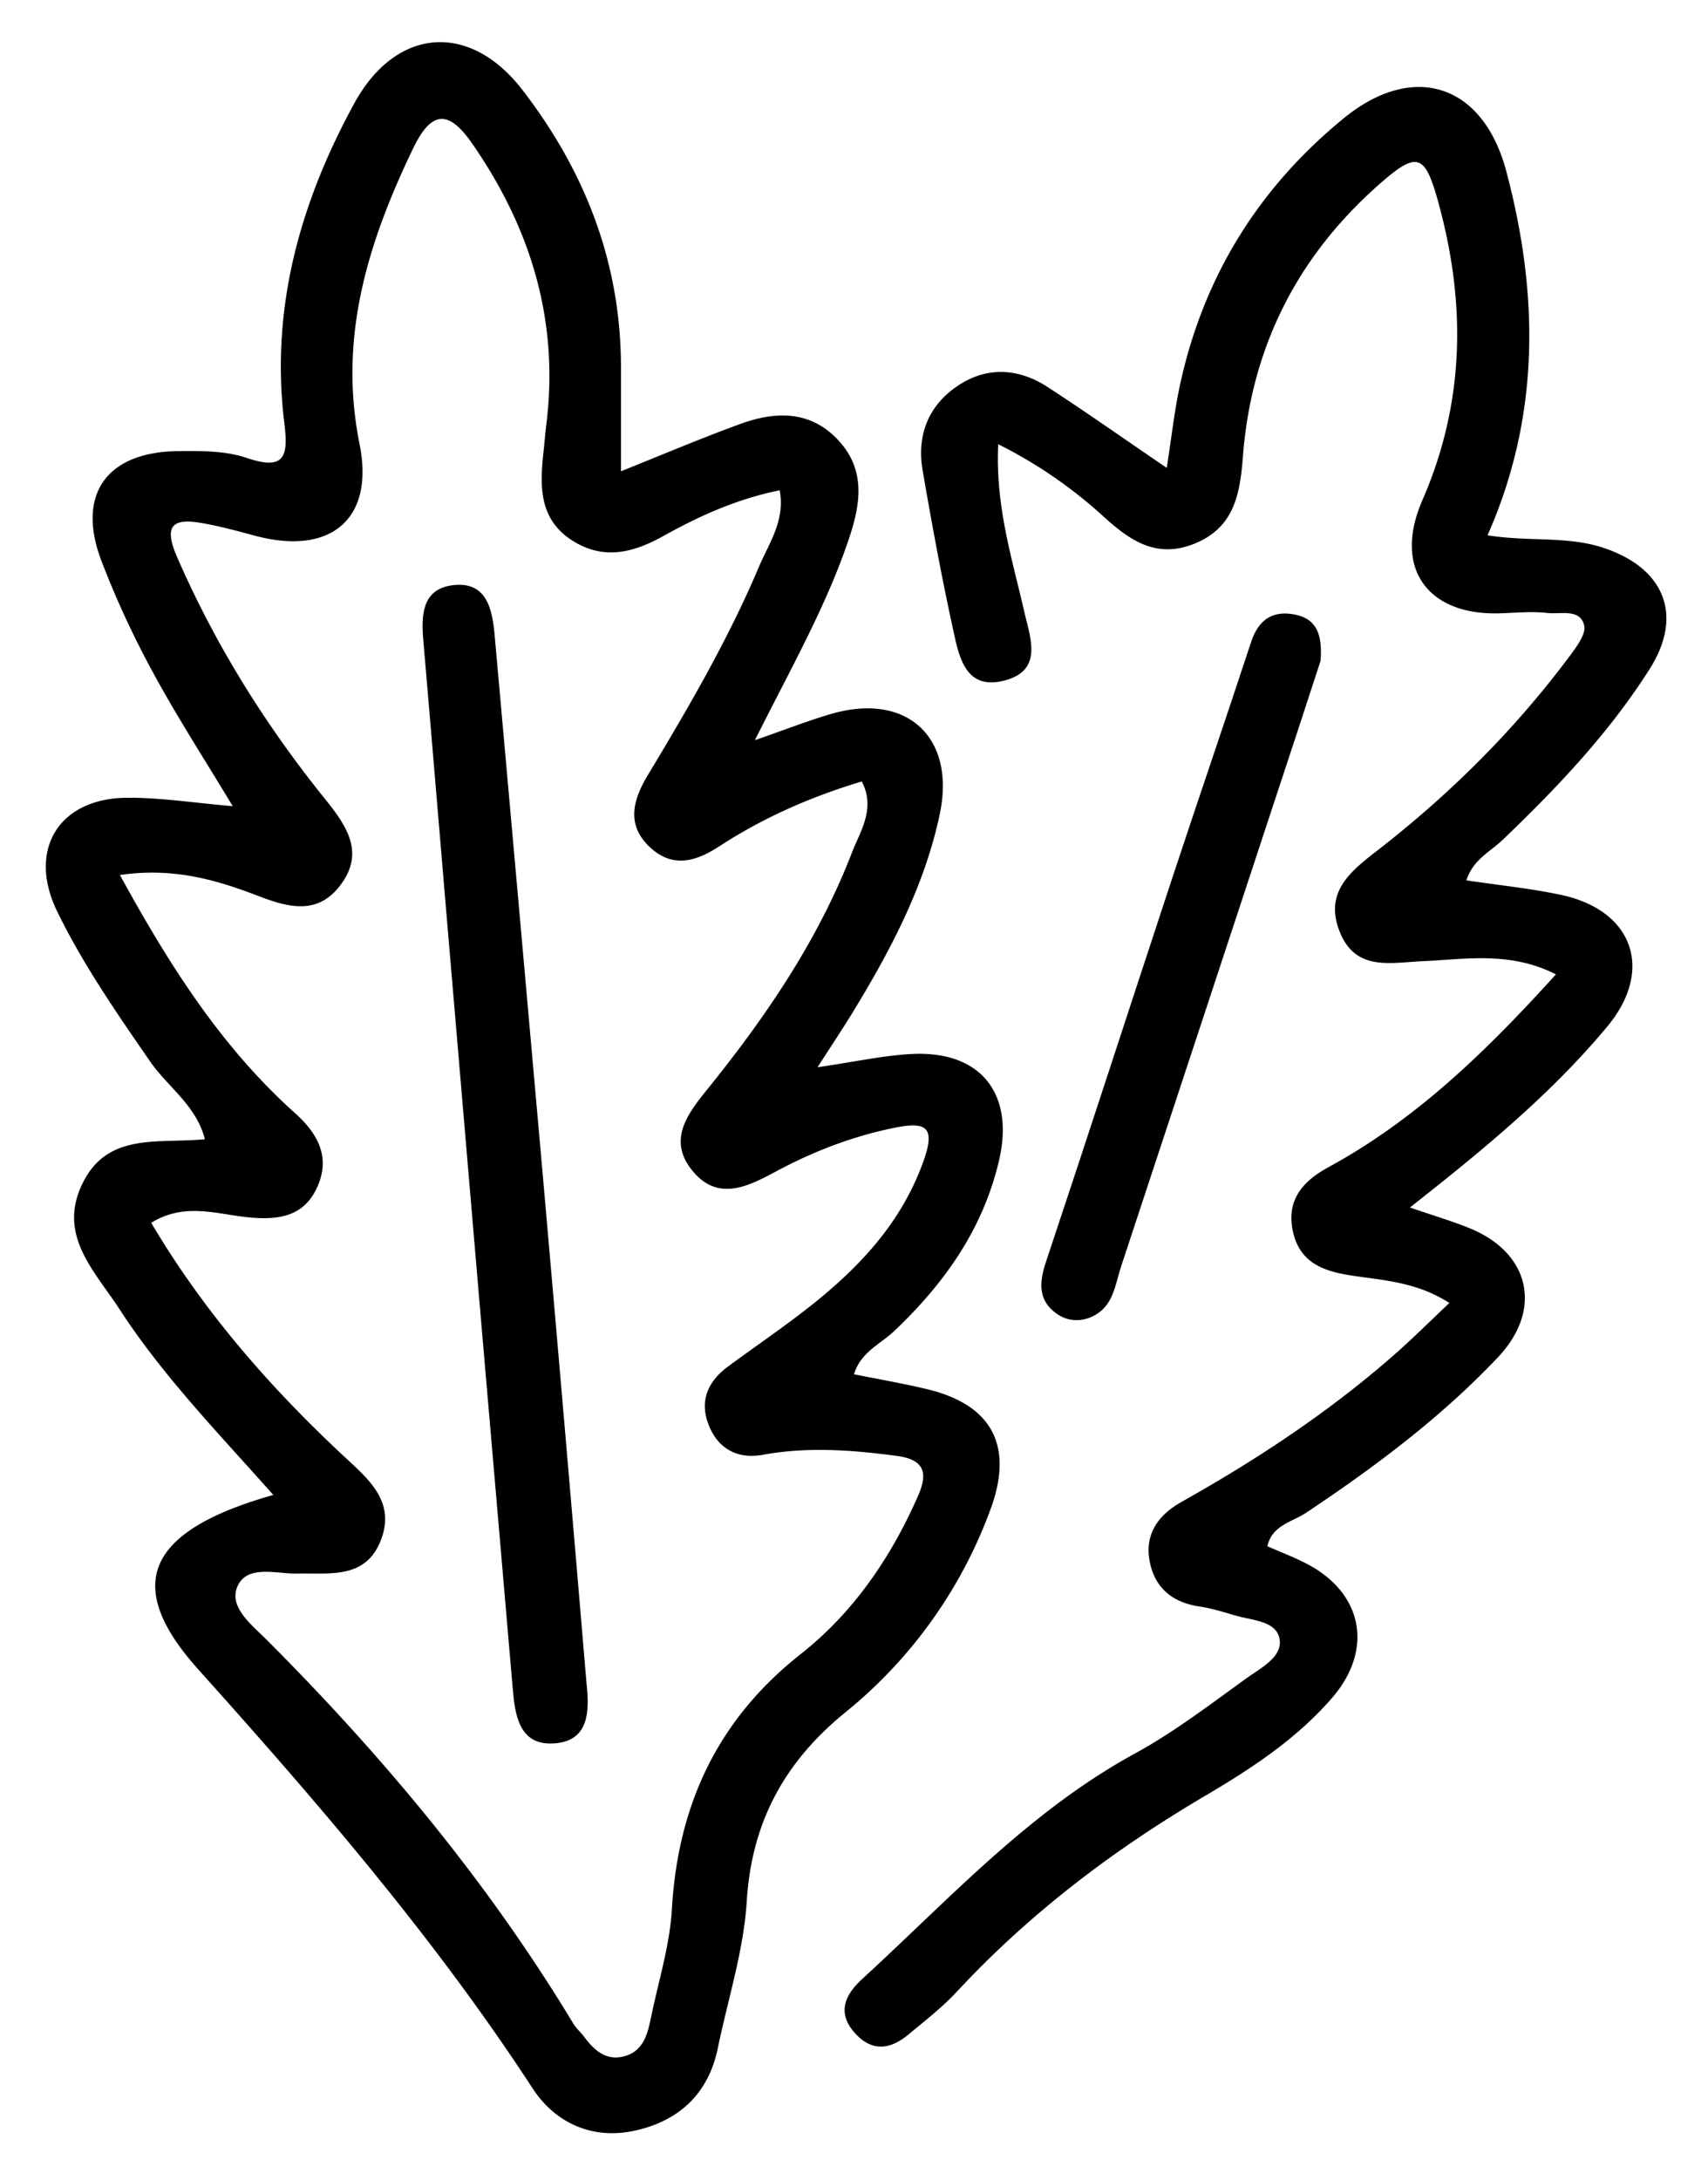 <svg id="Ebene_1" data-name="Ebene 1" xmlns="http://www.w3.org/2000/svg" viewBox="0 0 835.76 1066.16"><path d="M400.06,521.91c18.85-2.73,32.54-5.82,46.35-6.48,33.4-1.6,50,19.32,42.5,51.83C481.09,601,462.15,627.63,437.48,651c-6.69,6.35-16.34,10.22-19.59,21.06,12.24,2.47,24,4.5,35.61,7.26,31.9,7.61,42.71,27.7,31.12,58.95a229.13,229.13,0,0,1-71.11,99.25c-29.57,24.1-45.71,53.48-48.11,92.23-1.51,24.19-9.23,48-14.19,72-4.6,22.23-19,35.39-40.29,40.15-20.94,4.69-39.18-3.56-50.4-20.75-48-73.59-105-139.56-163.57-204.82-37.42-41.74-24.61-67.87,36.78-85.25-26.47-29.87-53.94-58-75.3-90.9C46.3,621.47,27.84,604,40.52,578.45c12.3-24.77,36.81-19.11,59.73-21.32-4.19-16.56-18.16-25.54-26.7-37.9-16.44-23.81-32.95-47.57-45.61-73.59-14.62-30.06.84-55.25,34.14-55.51,16.45-.13,32.92,2.52,51.8,4.12C100.35,371.78,86.8,350.86,74.94,329a453.43,453.43,0,0,1-25.3-54.68C37.29,241.94,52,221.09,86.9,220.62c11.31-.15,23.35-.23,33.81,3.32,18.73,6.36,20.41-.89,18.44-16.84-6.94-56,7.55-107.77,34.17-156.49,20.33-37.22,56.37-40.17,82.2-6.77,30.87,39.94,48.38,84.92,48.33,136,0,16.55,0,33.09,0,50.63,19.38-7.75,38.51-15.87,58-23,17.45-6.42,34.78-7,48.58,8.08,12.87,14,10.86,30.11,5.34,46.79-11,33.32-28.39,63.7-46.37,99.63,15.14-5.25,26-9.53,37.2-12.8,37-10.84,61.26,11.22,53.22,49.1-7.55,35.56-24.47,67.28-43.3,98C412,503.57,407.25,510.72,400.06,521.91Zm-341.38-94c24,43.78,49.41,83.95,85.63,116.39,11.66,10.45,17.7,22.21,10.51,37.12C148,595.56,135,596.7,121,595.26,105.74,593.68,90.12,588,74,598c25.46,43.07,57.59,79.86,93.53,113.47,12.44,11.63,26.43,22.61,18.7,42.06-7.45,18.78-24.85,15.65-40.63,16-10.14.24-24.21-4.43-29.19,5.81s6.67,19.18,13.59,26.09c57.21,57.2,108.7,118.86,150.59,188.27,1.34,2.22,3.45,4,5,6.07,4.95,6.64,10.72,12.2,19.76,9.85s11.35-10.14,13-18.08c3.66-18,9.37-35.86,10.43-54,3-51.09,22.4-92.61,63.09-124.69,25.83-20.36,44.12-47.2,57.4-77.43,5.21-11.87,2.41-17.75-10.68-19.47-21.79-2.86-43.42-4.52-65.34-.5-12.69,2.33-22.53-3.26-26.9-15.74-4-11.43.56-20.55,9.92-27.46,13.39-9.88,27.21-19.22,40.25-29.53,24.34-19.25,45-41.25,55.61-71.6,5.59-16,.87-18.64-14-15.68-20.87,4.16-40.34,11.7-58.92,21.71-13.71,7.39-28.11,14.28-40.29-.49s-3-27.36,6.94-39.63c28.73-35.55,54.46-73.15,71-116.06,4-10.39,11.79-21.52,4.82-34.8-25.21,7.56-48.34,17.79-69.73,31.72-11.33,7.37-22.61,10.75-33.59.74-12.05-11-8.82-23.18-1.35-35.58,19.86-33,39.29-66.29,54.35-101.85,4.92-11.61,12.95-22.67,10.14-37.44-21.22,4.36-39.37,12.61-56.86,22.35-14.63,8.15-29.25,12-44.56,2.26-15.95-10.13-16-25.82-14.27-42.06.57-5.23,1-10.47,1.64-15.69,6-50.26-7.82-95.16-36.31-136.29-11.59-16.73-20-16.52-29.13,2.52-22,45.83-36.57,92.23-26.07,144.31,7.44,36.91-14.34,54.72-51.18,44.82-8.44-2.26-16.9-4.58-25.49-6.1-14-2.5-19.67.31-12.69,16.37,18.68,42.94,43.17,82.13,72.43,118.44,10.45,13,19.7,26.06,7.57,42.16-11.13,14.78-25.43,11-40.31,5.26C105.83,430.28,84.87,424.1,58.68,427.91Z"/><path d="M620.16,756.17c6.64,2.93,13.21,5.41,19.39,8.64,27.37,14.29,32.69,41.89,12.28,65.5-17.44,20.17-39.67,34.68-62.28,48C544.66,904.74,503.71,935.8,468.21,974c-7.12,7.67-15.55,14.17-23.63,20.91-8.41,7-17.24,8.8-25.64,0-9.59-10.08-5.9-19,3-27.16,42.57-39,81.72-82,133.4-110.22,19.14-10.46,36.7-23.92,54.47-36.71,6.88-5,17.54-10.27,16.37-18.89-1.26-9.27-13.24-9.43-21.41-11.81-5.87-1.71-11.77-3.57-17.8-4.47-13.88-2.07-22.59-9.78-24.63-23.46-1.93-12.87,5.19-21.76,15.91-27.77,37.55-21.07,73.3-44.72,105.59-73.33,8.31-7.37,16.19-15.23,25.36-23.9-17.08-10.92-34-11.05-49.85-13.74-13.49-2.28-23.54-7.05-26.66-21.06-3.42-15.36,4.63-24.67,17.35-31.6,42.94-23.36,77.29-56.73,111.31-94.3-22.55-11.4-44.25-7.36-65.3-6.43-15.93.71-32.75,5-40.5-14.41-8.08-20.21,6.58-30.48,19.94-40.91,34.74-27.14,65.74-58,92.16-93.33,3.51-4.69,8.62-11.33,7.51-15.66-2.13-8.32-11.72-5.22-18.15-6-7.76-.88-15.73,0-23.61.19-35.17.89-51.73-22.42-37.42-55.25,21-48.16,21.44-96.8,7.62-146.48-6.45-23.18-10.29-24.34-28.9-7.91-40,35.31-62.39,79.65-66.5,132.8-1.42,18.34-4.13,34.91-23.81,42.81-18.62,7.47-31.61-1.64-44.58-13.46a226.35,226.35,0,0,0-51.36-35.21c-1.44,30.51,6.89,56.17,12.83,82.26,2.81,12.32,9.16,28-9.14,33.13-19.91,5.54-22.88-11.58-25.83-25.08-5.61-25.65-10.37-51.51-14.83-77.39-2.93-17,2.53-31.53,16.92-41.32s30-8.86,44.39.53c18.92,12.33,37.41,25.34,58.12,39.45,2.31-14.61,3.76-28.28,6.71-41.62C589.18,134.9,616,91.77,657.51,57.85c33.94-27.75,68.15-17,79.56,25.94,15.86,59.76,16.77,119.33-9.19,178,20.59,3.25,39.07.21,56.94,6.19,29.49,9.86,39.13,32.83,22.38,59.21-19.85,31.28-45.24,58-71.91,83.53-6.08,5.83-14.57,9.69-17.73,19.81,15.75,2.36,31.15,3.89,46.19,7.08,35.43,7.5,45.78,36.77,22.66,64.48C759,535,726,562.13,689.91,590.51c11.88,4.09,20.85,6.7,29.44,10.23,29.33,12.06,35.65,39.71,13.65,63-27.85,29.44-60.16,53.55-93.8,76C632.38,744.29,622.39,745.9,620.16,756.17Z"/><path d="M646.18,323.18c-2.8,8.56-6.3,19.35-9.84,30.12q-43.82,133-87.75,266c-2.69,8.13-3.59,17.76-11.42,23-6.09,4.09-13.67,4.61-19.91.29-9.45-6.54-8.83-15.39-5.42-25.58C532.55,555,552.7,492.71,573.22,430.58c12.86-38.94,26.18-77.74,39-116.7,3.65-11.08,10.86-15.65,21.92-13.23C644.78,303,647.08,311.13,646.18,323.18Z"/><path d="M287,823.26c1.51,13.88,1.28,28.7-16.78,29.37-16.17.59-18.21-14-19.29-26.4q-16.44-189.79-32.5-379.62c-3.8-44.51-7.45-89-11.3-133.55-1.05-12.12-.62-24.79,14-26.82,16.63-2.3,19.7,11,20.87,24Q254.09,445,266.05,579.81,276.75,701.52,287,823.26Z"/></svg>